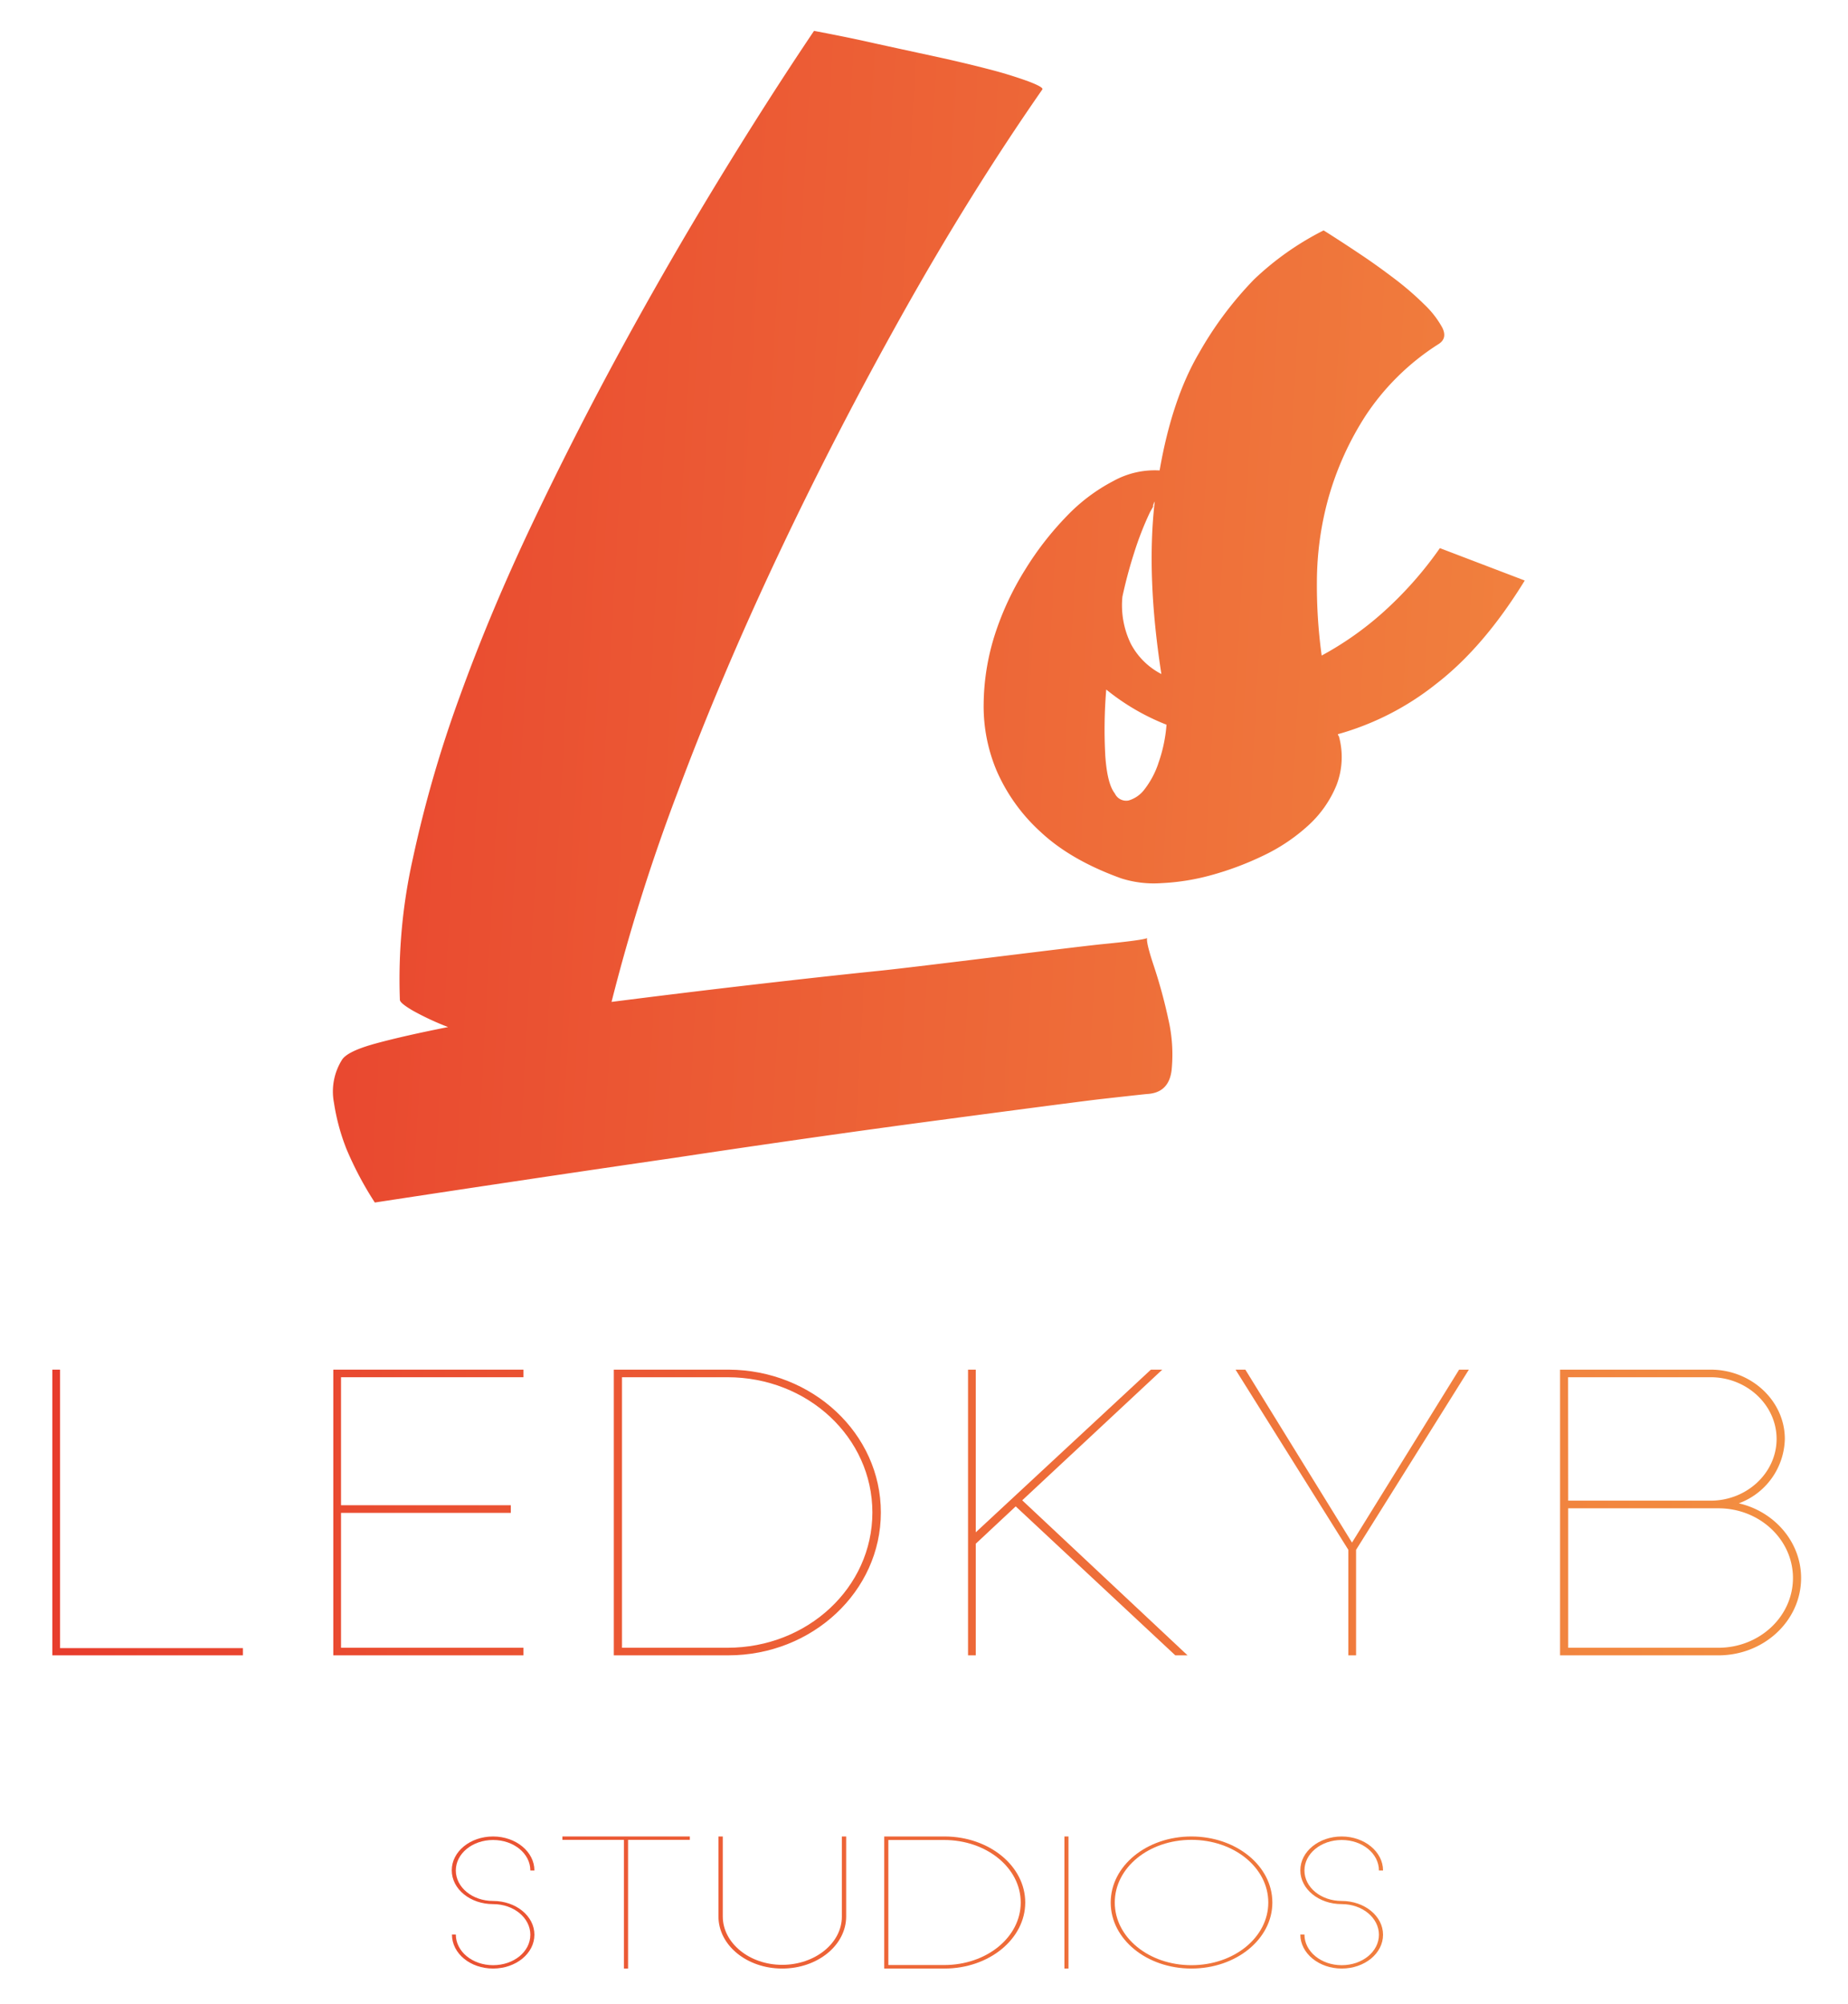 <svg id="Layer_1" data-name="Layer 1" xmlns="http://www.w3.org/2000/svg" xmlns:xlink="http://www.w3.org/1999/xlink" viewBox="0 0 368 399"><defs><style>.cls-1{fill:url(#New_Gradient_Swatch_1);}.cls-2{fill:url(#New_Gradient_Swatch_1-2);}.cls-3{fill:url(#New_Gradient_Swatch_1-3);}.cls-4{fill:url(#New_Gradient_Swatch_1-4);}.cls-5{fill:url(#New_Gradient_Swatch_1-5);}.cls-6{fill:url(#New_Gradient_Swatch_1-6);}.cls-7{fill:url(#New_Gradient_Swatch_1-7);}.cls-8{fill:url(#New_Gradient_Swatch_1-8);}.cls-9{fill:url(#New_Gradient_Swatch_1-9);}.cls-10{fill:url(#New_Gradient_Swatch_1-10);}.cls-11{fill:url(#New_Gradient_Swatch_1-11);}.cls-12{fill:url(#New_Gradient_Swatch_1-12);}.cls-13{fill:url(#New_Gradient_Swatch_1-13);}.cls-14{fill:url(#New_Gradient_Swatch_1-14);}.cls-15{fill:url(#New_Gradient_Swatch_1-15);}</style><linearGradient id="New_Gradient_Swatch_1" x1="358.67" y1="320.65" x2="-480.53" y2="273.63" gradientUnits="userSpaceOnUse"><stop offset="0" stop-color="#f39042"/><stop offset="0.46" stop-color="#e6332a"/><stop offset="1" stop-color="#981c1f"/></linearGradient><linearGradient id="New_Gradient_Swatch_1-2" x1="358.9" y1="316.51" x2="-480.3" y2="269.49" xlink:href="#New_Gradient_Swatch_1"/><linearGradient id="New_Gradient_Swatch_1-3" x1="359.05" y1="313.79" x2="-480.14" y2="266.77" xlink:href="#New_Gradient_Swatch_1"/><linearGradient id="New_Gradient_Swatch_1-4" x1="359.3" y1="309.43" x2="-479.9" y2="262.41" xlink:href="#New_Gradient_Swatch_1"/><linearGradient id="New_Gradient_Swatch_1-5" x1="359.51" y1="305.61" x2="-479.68" y2="258.59" xlink:href="#New_Gradient_Swatch_1"/><linearGradient id="New_Gradient_Swatch_1-6" x1="359.65" y1="303.08" x2="-479.54" y2="256.06" xlink:href="#New_Gradient_Swatch_1"/><linearGradient id="New_Gradient_Swatch_1-7" x1="354.6" y1="393.22" x2="-484.59" y2="346.2" xlink:href="#New_Gradient_Swatch_1"/><linearGradient id="New_Gradient_Swatch_1-8" x1="354.7" y1="391.4" x2="-484.49" y2="344.38" xlink:href="#New_Gradient_Swatch_1"/><linearGradient id="New_Gradient_Swatch_1-9" x1="354.8" y1="389.66" x2="-484.39" y2="342.64" xlink:href="#New_Gradient_Swatch_1"/><linearGradient id="New_Gradient_Swatch_1-10" x1="354.86" y1="388.52" x2="-484.33" y2="341.5" xlink:href="#New_Gradient_Swatch_1"/><linearGradient id="New_Gradient_Swatch_1-11" x1="354.96" y1="386.84" x2="-484.24" y2="339.82" xlink:href="#New_Gradient_Swatch_1"/><linearGradient id="New_Gradient_Swatch_1-12" x1="355.04" y1="385.45" x2="-484.16" y2="338.43" xlink:href="#New_Gradient_Swatch_1"/><linearGradient id="New_Gradient_Swatch_1-13" x1="355.13" y1="383.78" x2="-484.06" y2="336.76" xlink:href="#New_Gradient_Swatch_1"/><linearGradient id="New_Gradient_Swatch_1-14" x1="370.03" y1="117.81" x2="-469.16" y2="70.79" xlink:href="#New_Gradient_Swatch_1"/><linearGradient id="New_Gradient_Swatch_1-15" x1="368.97" y1="136.85" x2="-470.23" y2="89.83" xlink:href="#New_Gradient_Swatch_1"/></defs><title>logo-color</title><polygon class="cls-1" points="11.96 272.74 10.42 272.74 10.42 329.63 48.37 329.63 48.37 328.19 11.96 328.19 11.96 272.74"/><polygon class="cls-2" points="104.24 328.12 67.91 328.12 67.91 301.26 101.72 301.26 101.72 299.74 67.91 299.74 67.91 274.25 104.24 274.25 104.24 272.74 66.37 272.74 66.37 329.63 104.24 329.63 104.24 328.12"/><path class="cls-3" d="M145.1,272.74H122.23v56.89H145c16.78,0,30.41-12.74,30.41-28.45S161.8,272.81,145.1,272.74Zm-.24,55.38h-21V274.25h21c16,0,28.86,12,28.86,26.93S160.83,328.12,144.86,328.12Z"/><polygon class="cls-4" points="192.77 272.74 192.77 329.63 194.31 329.63 194.31 307.4 202.26 299.97 234.04 329.63 236.48 329.63 203.56 298.76 231.45 272.74 229.18 272.74 194.31 305.13 194.31 272.74 192.77 272.74"/><polygon class="cls-5" points="269.23 307.18 247.99 272.74 246.04 272.74 268.5 308.62 268.5 329.63 270.04 329.63 270.04 308.62 292.5 272.74 290.56 272.74 269.23 307.18"/><path class="cls-6" d="M346.26,299.36a14,14,0,0,0,9.16-12.82c0-7.58-6.65-13.8-14.76-13.8h-30v56.89H342.2c9.08,0,16.46-6.9,16.46-15.4C358.66,307.1,353.39,301,346.26,299.36Zm-34-25.11h28.38c7.22,0,13.14,5.54,13.14,12.29s-5.92,12.29-13.14,12.29H312.28Zm29.92,53.87H312.28V300.35H342.2c8.19,0,14.84,6.22,14.84,13.88S350.39,328.12,342.2,328.12Z"/><path class="cls-7" d="M98.19,366.4c4.12,0,7.42,2.7,7.42,6.07h.81c0-3.72-3.68-6.77-8.23-6.77s-8.23,3-8.23,6.74,3.69,6.73,8.23,6.73c4.12,0,7.42,2.73,7.42,6.1s-3.3,6.06-7.42,6.06-7.42-2.73-7.42-6.1H90C90,389,93.65,392,98.19,392s8.23-3,8.23-6.73-3.68-6.73-8.23-6.73c-4.11,0-7.42-2.7-7.42-6.07S94.08,366.4,98.19,366.4Z"/><polygon class="cls-8" points="111.99 366.37 124.25 366.37 124.25 392 125.07 392 125.07 366.37 137.37 366.37 137.37 365.7 111.99 365.7 111.99 366.37"/><path class="cls-9" d="M167.64,381.66c0,5.33-5.4,9.6-11.88,9.6s-11.83-4.31-11.83-9.64V365.7h-.86v15.92c0,5.75,5.66,10.38,12.69,10.38s12.74-4.63,12.74-10.38V365.7h-.86Z"/><path class="cls-10" d="M188.17,365.7H176.08V392h12c8.87,0,16.08-5.89,16.08-13.15S197,365.74,188.17,365.7ZM188,391.3h-11.1V366.4H188c8.45,0,15.26,5.54,15.26,12.45S196.49,391.3,188,391.3Z"/><rect class="cls-11" x="211.96" y="365.7" width="0.81" height="26.3"/><path class="cls-12" d="M237.25,365.7c-8.91,0-16.07,5.86-16.07,13.15S228.34,392,237.25,392s16.12-5.86,16.12-13.15S246.17,365.7,237.25,365.7Zm0,25.63c-8.48,0-15.26-5.54-15.26-12.48s6.78-12.48,15.26-12.48,15.31,5.54,15.31,12.48S245.74,391.33,237.25,391.33Z"/><path class="cls-13" d="M267.18,366.4c4.11,0,7.41,2.7,7.41,6.07h.82c0-3.72-3.69-6.77-8.23-6.77s-8.24,3-8.24,6.74,3.69,6.73,8.24,6.73c4.11,0,7.41,2.73,7.41,6.1s-3.3,6.06-7.41,6.06-7.42-2.73-7.42-6.1h-.82c0,3.72,3.69,6.77,8.24,6.77s8.23-3,8.23-6.73-3.69-6.73-8.23-6.73c-4.12,0-7.42-2.7-7.42-6.07S263.06,366.4,267.18,366.4Z"/><path class="cls-14" d="M275.34,122a63.84,63.84,0,0,1-12.15,8.54,102.27,102.27,0,0,1-.95-14.71,62.89,62.89,0,0,1,2.28-16.61,60.47,60.47,0,0,1,7.4-16.42,48.6,48.6,0,0,1,14.62-14.33c1.14-.76,1.36-1.83.67-3.23a18.87,18.87,0,0,0-3.61-4.64,59.85,59.85,0,0,0-6.08-5.23q-3.51-2.66-6.64-4.74c-2.09-1.4-4.52-3-7.3-4.75a57.56,57.56,0,0,0-13.87,9.78A71.41,71.41,0,0,0,238.8,70.24q-5.42,9.21-7.88,23.44a17,17,0,0,0-9.2,2.1,35.7,35.7,0,0,0-9.3,7,61.7,61.7,0,0,0-8.26,10.63,57.86,57.86,0,0,0-6,12.81,46.89,46.89,0,0,0-2.28,13.86,33,33,0,0,0,2.66,13.57,35.83,35.83,0,0,0,8.73,12.06q6,5.6,16,9.2a21.44,21.44,0,0,0,8,.95,44.92,44.92,0,0,0,10-1.61,60.8,60.8,0,0,0,10.34-3.89,36.4,36.4,0,0,0,8.93-6,22.19,22.19,0,0,0,5.6-8,15.56,15.56,0,0,0,.47-9.78.55.55,0,0,1-.19-.38,55.16,55.16,0,0,0,19.55-10q9.5-7.32,17.66-20.6l-16.9-6.45A74.44,74.44,0,0,1,275.34,122Zm-51.82-3.23q.94-4.35,2.28-8.54A63.19,63.19,0,0,1,229,102l.75-1.33-.19.19a3.4,3.4,0,0,1,.39-1q-1.71,14.8,1.32,34.36a14.24,14.24,0,0,1-6.07-6A17.49,17.49,0,0,1,223.52,118.74Zm7.12,33.32a17.62,17.62,0,0,1-2.75,5.12,6.1,6.1,0,0,1-3.14,2.19A2.49,2.49,0,0,1,222,158q-1.51-1.9-1.9-7.5a96.1,96.1,0,0,1,.19-13.19,45.14,45.14,0,0,0,12,7A29.38,29.38,0,0,1,230.64,152.06Z"/><path class="cls-15" d="M69,228.82a68,68,0,0,0,5.64,10.64q32.76-5,59.68-8.9,11.51-1.74,22.79-3.36T178,224.27c6.36-.87,36.83-4.92,41.31-5.42s7.52-.84,9.12-1q4.34-.23,4.88-4.77a31,31,0,0,0-.65-10.1,100.64,100.64,0,0,0-2.82-10.41q-1.64-4.89-1.41-5.76c-.73.3-3.69.69-8.9,1.2s-36.73,4.52-44.47,5.31-16.27,1.74-25.61,2.82-18.55,2.21-27.67,3.37a378.07,378.07,0,0,1,13.13-41.67q8.58-23,20-47.21t24.85-48.18q13.45-24,27.78-44.6c.29-.29-.62-.83-2.71-1.63a84.36,84.36,0,0,0-8.14-2.49q-5-1.3-11.07-2.61T174.26,8.65Q169,7.45,162.1,6.15,152.77,20,142.89,36.21t-19.2,33.31Q114.35,86.68,106,104.25t-14.43,34.4a241.63,241.63,0,0,0-9.34,32.23,110.28,110.28,0,0,0-2.6,28.21c0,.44.87,1.16,2.6,2.17a54.47,54.47,0,0,0,7,3.26q-8.69,1.72-14.33,3.25T68.13,211a11.88,11.88,0,0,0-1.63,8.57A42.13,42.13,0,0,0,69,228.82Z"/></svg>